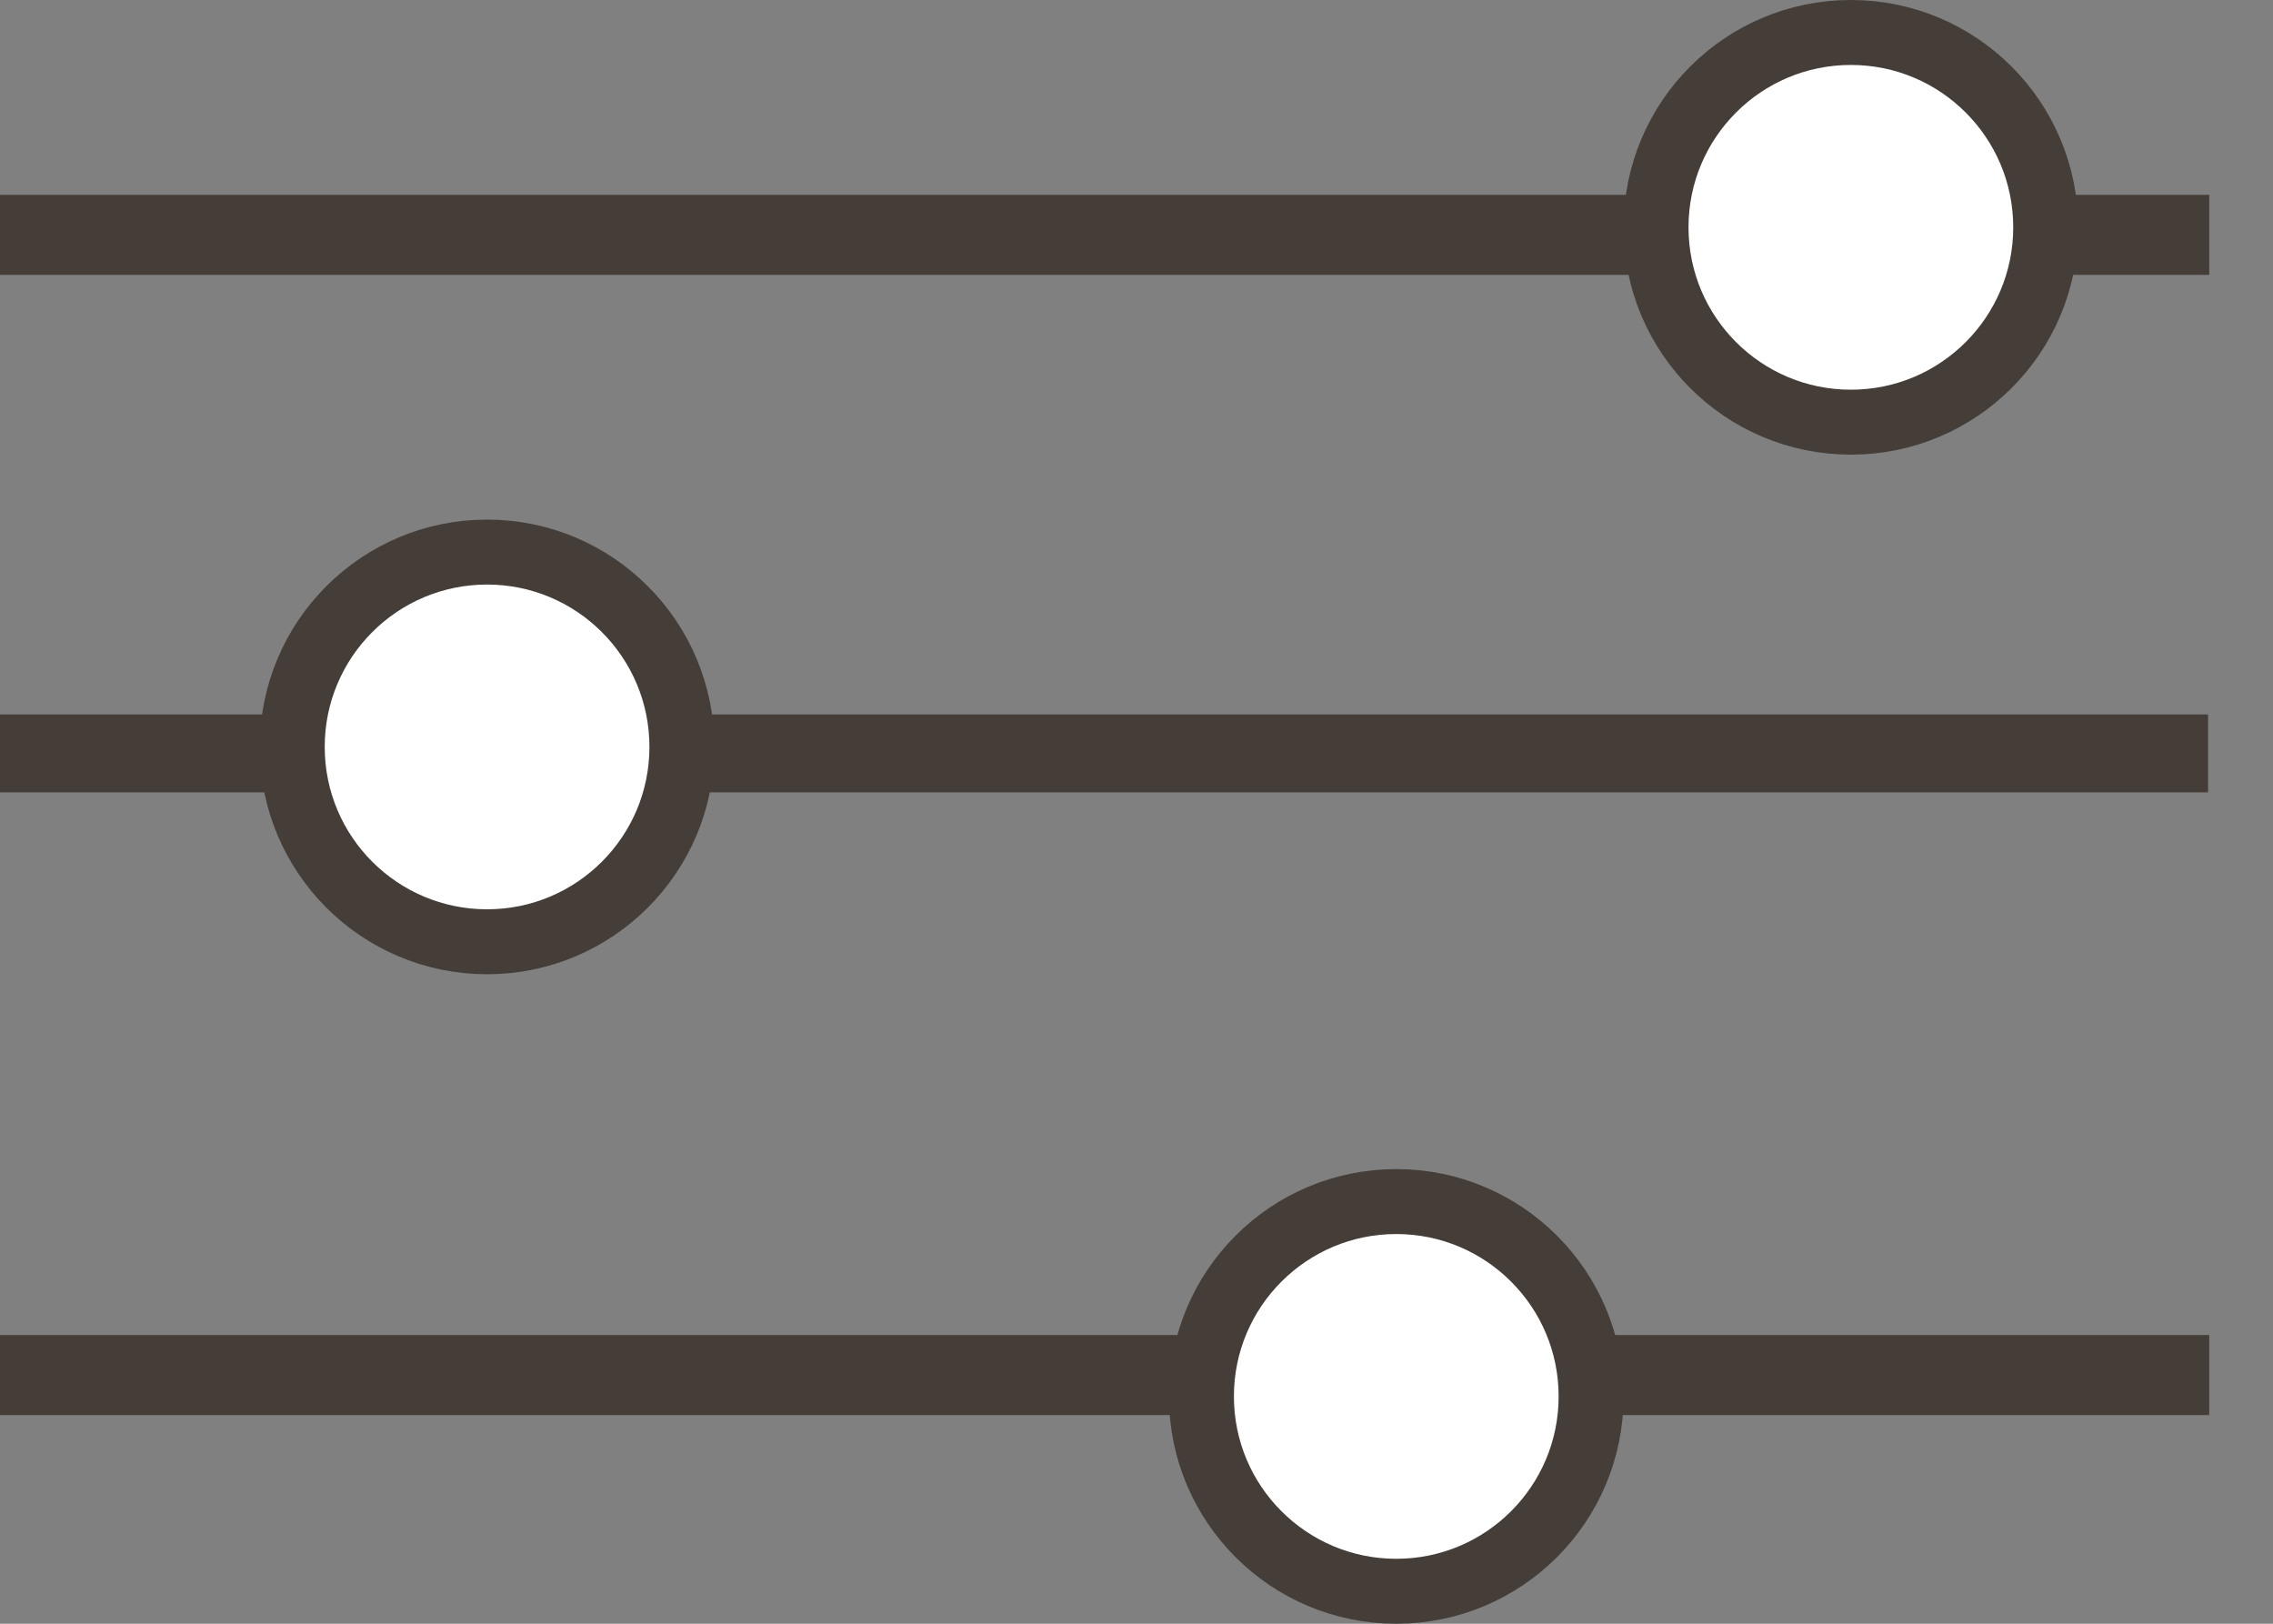 <svg width="35" height="25" viewBox="0 0 35 25" fill="none" xmlns="http://www.w3.org/2000/svg">
<rect x="0" y="0" width="35" height="25" fill="#808080" stroke="none"/>
<rect y="3" width="34.018" height="1.232" fill="#453D37"/>
<rect y="11" width="34" height="1.2" fill="#453D37"/>
<rect y="20.555" width="34.018" height="1.232" fill="#453D37"/>
<circle cx="28.5" cy="3.5" r="3" fill="white" stroke="#453D37"/>
<circle cx="7.5" cy="11.5" r="3" fill="white" stroke="#453D37"/>
<circle cx="21.5" cy="21.5" r="3" fill="white" stroke="#453D37"/>
</svg>
